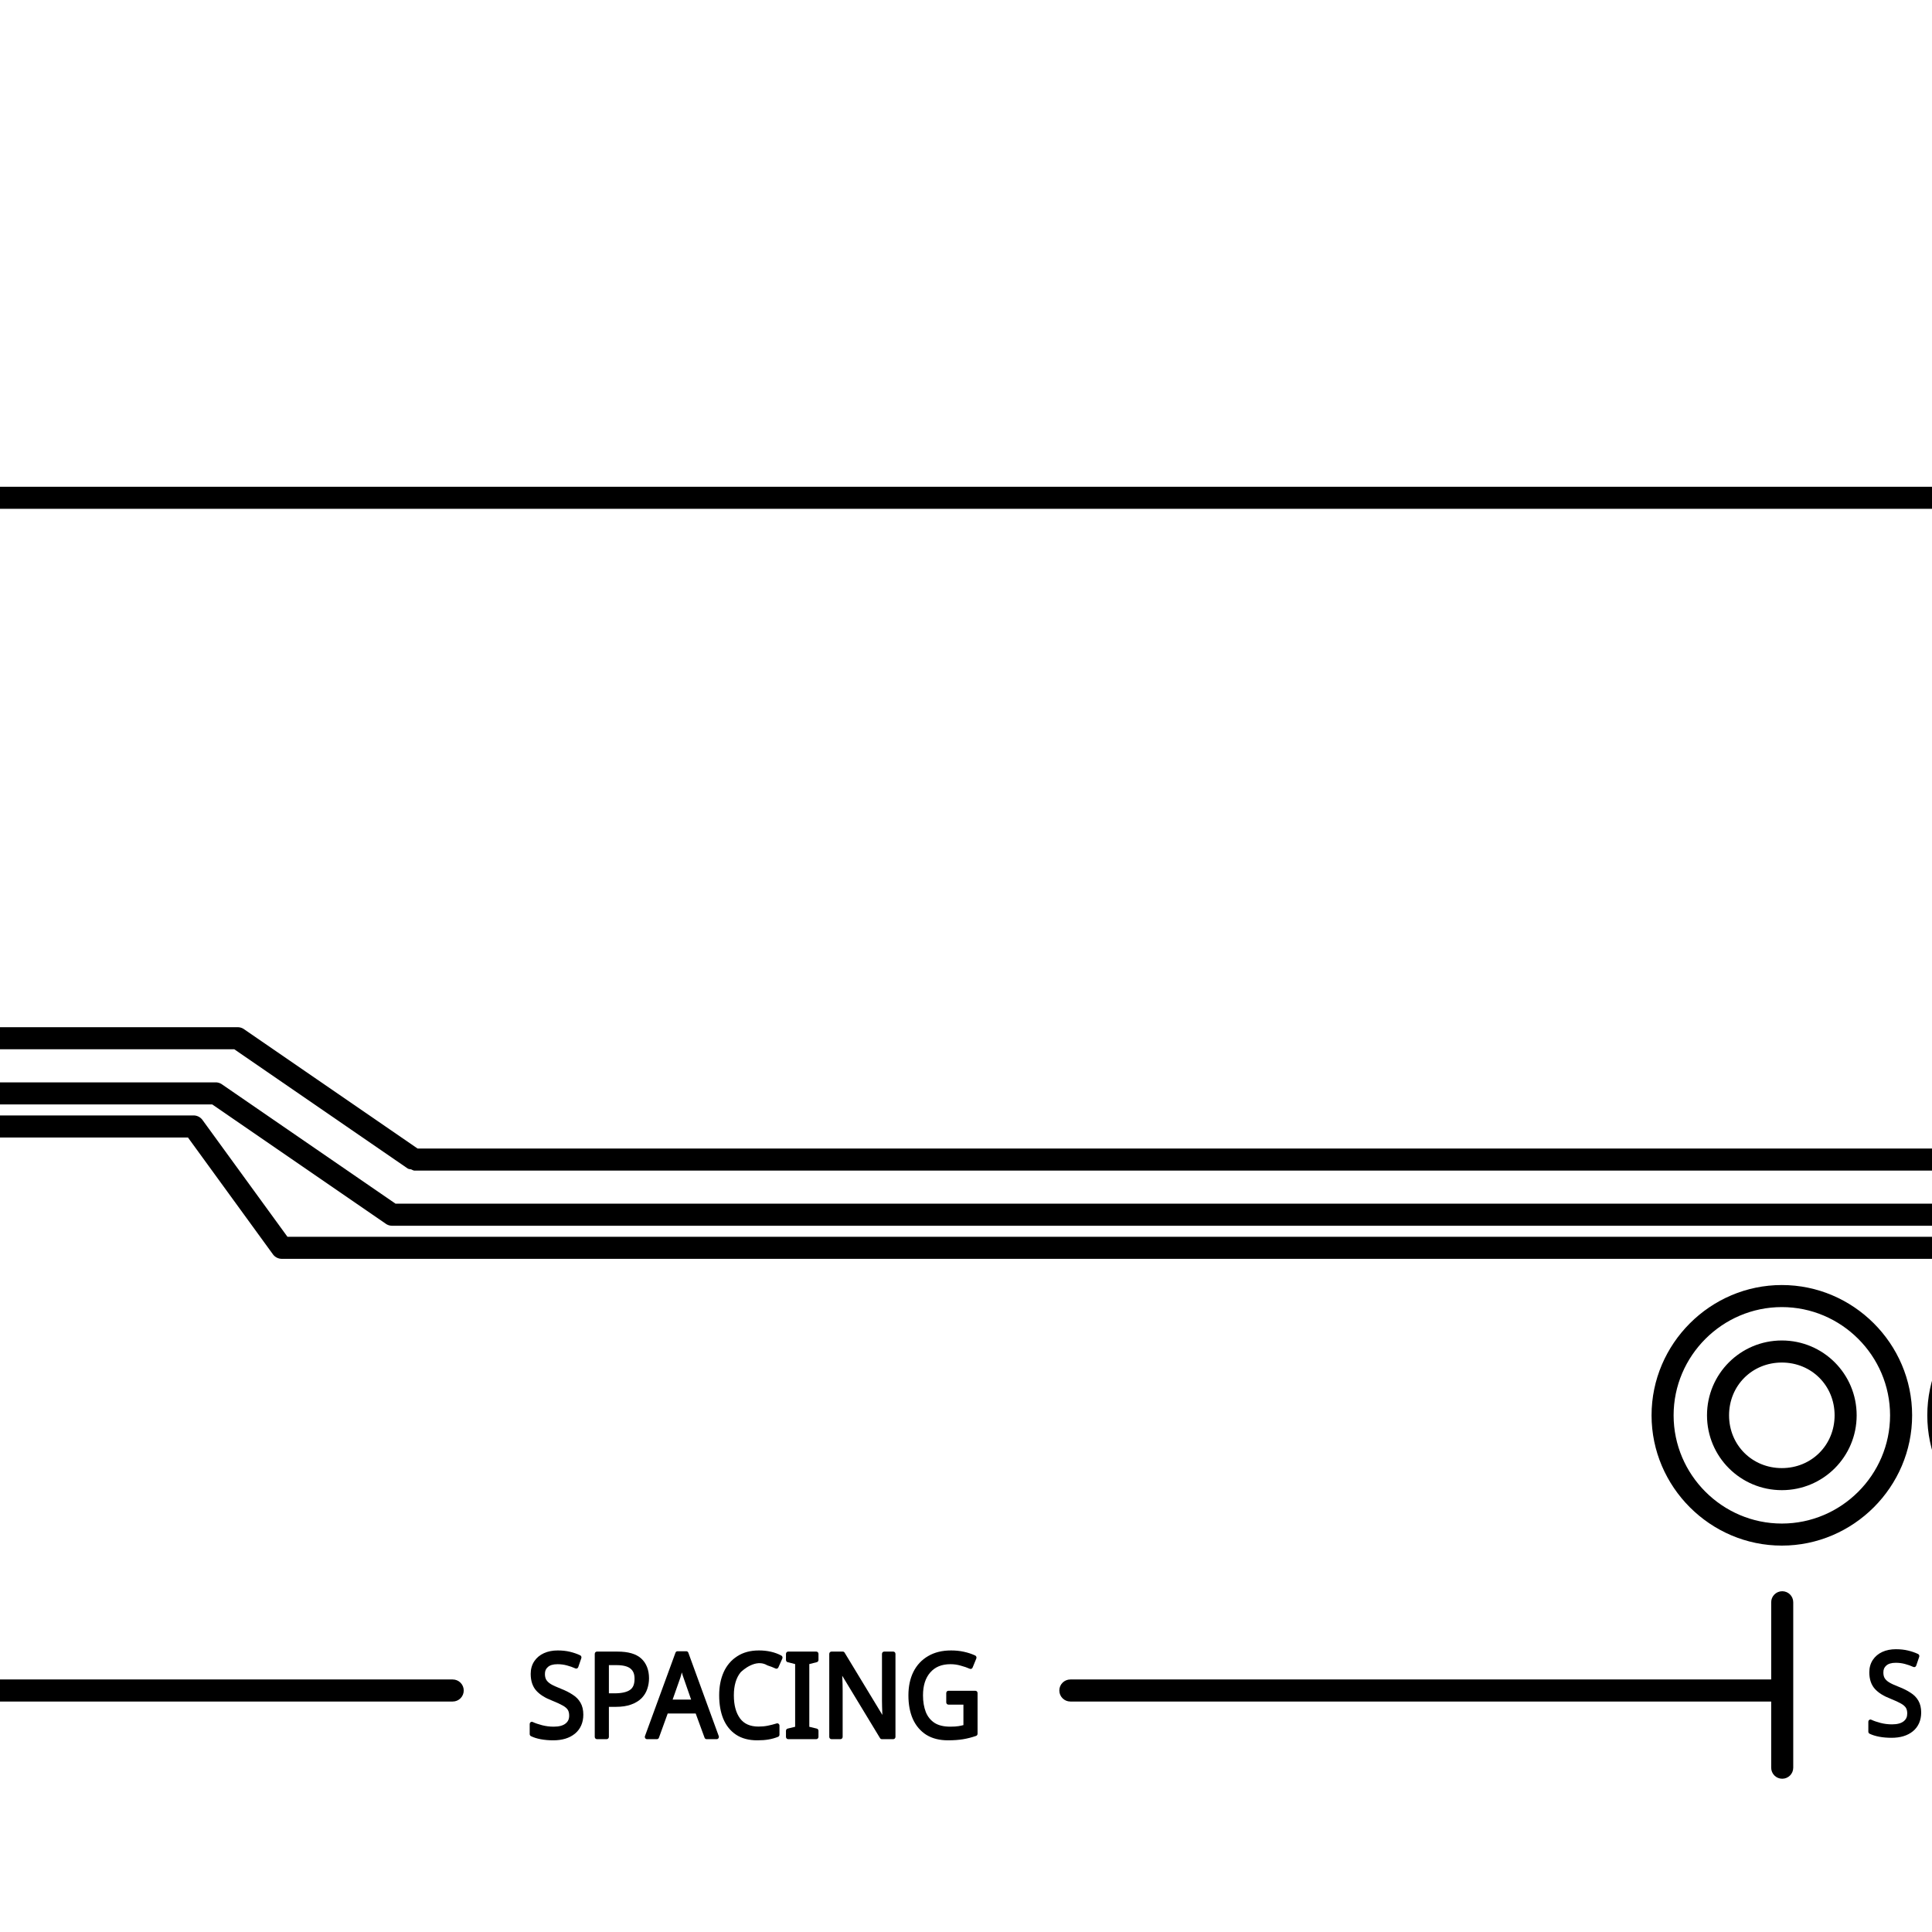 <?xml version="1.0" encoding="UTF-8" standalone="no"?>
<svg
   width="1000"
   height="1000"
   viewBox="0 0 264.583 264.583"
   version="1.1"
   id="svg5"
   xmlns="http://www.w3.org/2000/svg"
   xmlns:svg="http://www.w3.org/2000/svg">
  <defs
     id="defs2" />
  <g
     id="layer1">
    <path
       id="path8001-0-3-4-2"
       style="color:#000000;fill:#000000;stroke-width:1.51;stroke-linecap:round;stroke-linejoin:round"
       d="M -42.971 148.227 A 1.511 1.511 0 0 0 -44.482 149.737 L -44.482 154.269 A 1.511 1.511 0 0 0 -42.971 155.779 L -39.95 155.779 A 1.51 1.51 0 0 0 -38.44 157.29 L -32.398 157.29 A 1.51 1.51 0 0 0 -30.887 155.779 L 25.741 155.779 L 37.373 171.772 A 1.511 1.511 0 0 0 38.595 172.394 L 336.645 172.394 L 345.33 194.101 A 1.511 1.511 0 0 0 346.732 195.052 L 355.794 195.052 A 1.511 1.511 0 0 0 357.228 194.019 L 364.781 171.362 A 1.511 1.511 0 0 0 364.857 170.884 L 364.857 166.353 A 1.511 1.511 0 0 0 363.347 164.842 L 54.168 164.842 L 30.387 148.492 A 1.511 1.511 0 0 0 29.532 148.227 L -42.971 148.227 z M -41.461 151.248 L 29.063 151.248 L 52.844 167.598 A 1.511 1.511 0 0 0 53.7 167.863 L 361.836 167.863 L 361.836 170.639 L 354.706 192.031 L 347.756 192.031 L 339.07 170.323 A 1.511 1.511 0 0 0 337.669 169.373 L 39.365 169.373 L 27.732 153.381 A 1.511 1.511 0 0 0 26.511 152.758 L -41.461 152.758 L -41.461 151.248 z " />
    <path
       style="color:#000000;fill:#000000;stroke-width:1.51;stroke-linecap:round"
       d="m 319.543,175.982 c -9.799,0 -17.842,8.043 -17.842,17.842 0,9.799 8.043,17.842 17.842,17.842 9.799,0 17.842,-8.043 17.842,-17.842 0,-9.799 -8.043,-17.842 -17.842,-17.842 z m 0,3.021 c 8.148,0 14.822,6.673 14.822,14.822 0,8.148 -6.673,14.822 -14.822,14.822 -8.148,0 -14.822,-6.673 -14.822,-14.822 0,-8.148 6.674,-14.822 14.822,-14.822 z m 0,4.573 c -5.669,0 -10.249,4.58 -10.249,10.249 0,5.669 4.58,10.249 10.249,10.249 5.669,0 10.246,-4.58 10.246,-10.249 0,-5.669 -4.577,-10.249 -10.246,-10.249 z m 0,3.021 c 4.069,0 7.225,3.159 7.225,7.228 0,4.069 -3.156,7.228 -7.225,7.228 -4.069,0 -7.228,-3.159 -7.228,-7.228 0,-4.069 3.159,-7.228 7.228,-7.228 z"
       id="path2031-2-3" />
    <path
       style="color:#000000;fill:#000000;stroke-width:1.51;stroke-linecap:round"
       d="m 281.781,175.982 c -9.799,0 -17.842,8.043 -17.842,17.843 0,9.799 8.043,17.842 17.842,17.842 9.799,0 17.842,-8.043 17.842,-17.842 0,-9.799 -8.043,-17.843 -17.842,-17.843 z m 0,3.021 c 8.148,0 14.822,6.673 14.822,14.822 0,8.148 -6.673,14.822 -14.822,14.822 -8.148,0 -14.822,-6.673 -14.822,-14.822 0,-8.148 6.674,-14.822 14.822,-14.822 z m 0,4.573 c -5.669,0 -10.249,4.58 -10.249,10.249 0,5.669 4.58,10.249 10.249,10.249 5.669,0 10.246,-4.58 10.246,-10.249 0,-5.669 -4.577,-10.249 -10.246,-10.249 z m 0,3.021 c 4.069,0 7.225,3.159 7.225,7.228 0,4.069 -3.156,7.228 -7.225,7.228 -4.069,0 -7.228,-3.159 -7.228,-7.228 0,-4.069 3.159,-7.228 7.228,-7.228 z"
       id="path2031-5-1" />
    <path
       style="color:#000000;fill:#000000;stroke-width:1.51;stroke-linecap:round"
       d="m 244.019,175.982 c -9.799,0 -17.842,8.043 -17.842,17.843 0,9.799 8.043,17.842 17.842,17.842 9.799,0 17.842,-8.043 17.842,-17.842 0,-9.799 -8.043,-17.843 -17.842,-17.843 z m 0,3.021 c 8.148,0 14.822,6.673 14.822,14.822 0,8.148 -6.673,14.822 -14.822,14.822 -8.148,0 -14.822,-6.673 -14.822,-14.822 0,-8.148 6.674,-14.822 14.822,-14.822 z m 0,4.573 c -5.669,0 -10.249,4.58 -10.249,10.249 0,5.669 4.58,10.249 10.249,10.249 5.669,0 10.246,-4.58 10.246,-10.249 0,-5.669 -4.577,-10.249 -10.246,-10.249 z m 0,3.021 c 4.069,0 7.225,3.159 7.225,7.228 0,4.069 -3.156,7.228 -7.225,7.228 -4.069,0 -7.228,-3.159 -7.228,-7.228 0,-4.069 3.159,-7.228 7.228,-7.228 z"
       id="path2031-7-7" />
    <path
       id="path23737"
       style="color:#000000;fill:#000000;stroke-width:3.021;stroke-linecap:round;stroke-linejoin:round"
       d="m 244.071,217.916 c -0.834,-1e-5 -1.511,0.676 -1.51,1.51 v 10.573 H 146.583 c -0.834,-1e-5 -1.511,0.676 -1.51,1.51 -2e-5,0.834 0.676,1.511 1.51,1.511 h 95.977 v 9.063 c -2e-5,0.834 0.676,1.511 1.51,1.51 0.834,2e-5 1.511,-0.676 1.51,-1.51 v -22.657 c 1e-5,-0.834 -0.676,-1.511 -1.51,-1.51 z" />
    <path
       id="path23743"
       style="color:#000000;fill:#000000;stroke-width:3.021;stroke-linecap:round;stroke-linejoin:round"
       d="m 319.595,217.916 c -0.834,-1e-5 -1.511,0.676 -1.51,1.51 v 22.657 c -2e-5,0.834 0.676,1.511 1.51,1.51 0.834,2e-5 1.511,-0.676 1.51,-1.51 v -22.657 c 1e-5,-0.834 -0.676,-1.511 -1.51,-1.51 z" />
    <path
       id="path23791"
       style="color:#000000;fill:#000000;stroke-width:3.021;stroke-linecap:round;stroke-linejoin:round"
       d="m -21.773,230 c -0.834,-1e-5 -1.511,0.676 -1.511,1.51 -1.9e-5,0.834 0.676,1.511 1.511,1.511 h 83.77 c 0.834,2e-5 1.511,-0.676 1.511,-1.511 1.4e-5,-0.834 -0.676,-1.511 -1.511,-1.51 z" />
    <path
       id="path5063-4"
       style="color:#000000;fill:#000000;stroke-width:1.51;stroke-linecap:round;stroke-linejoin:round;-inkscape-stroke:none"
       d="M -92.817 66.661 A 1.511 1.511 0 0 0 -94.327 68.172 L -94.327 142.185 A 1.511 1.511 0 0 0 -92.817 143.695 L 32.084 143.695 L 55.865 160.045 A 1.51 1.51 0 0 0 56.305 160.136 A 1.51 1.51 0 0 0 56.721 160.311 L 281.781 160.311 L 396.577 160.311 A 1.511 1.511 0 0 0 398.088 158.8 L 398.088 68.172 A 1.511 1.511 0 0 0 396.577 66.661 L -92.817 66.661 z M -91.306 69.682 L -36.929 69.682 A 1.51 1.51 0 0 0 -35.419 71.193 A 1.51 1.51 0 0 0 -33.908 69.682 L 281.781 69.682 L 395.067 69.682 L 395.067 157.29 L 283.292 157.29 L 283.292 155.779 A 1.51 1.51 0 0 0 281.781 154.269 A 1.51 1.51 0 0 0 280.271 155.779 L 280.271 157.29 L 57.189 157.29 L 33.408 140.94 A 1.511 1.511 0 0 0 32.553 140.674 L -33.908 140.674 L -33.908 139.164 A 1.51 1.51 0 0 0 -35.419 137.654 A 1.51 1.51 0 0 0 -36.929 139.164 L -36.929 140.674 L -91.306 140.674 L -91.306 69.682 z M 281.781 69.682 A 1.51 1.51 0 0 0 280.271 71.193 L 280.271 74.214 A 1.51 1.51 0 0 0 281.781 75.724 A 1.51 1.51 0 0 0 283.292 74.214 L 283.292 71.193 A 1.51 1.51 0 0 0 281.781 69.682 z M -35.419 77.235 A 1.51 1.51 0 0 0 -36.929 78.745 L -36.929 81.766 A 1.51 1.51 0 0 0 -35.419 83.276 A 1.51 1.51 0 0 0 -33.908 81.766 L -33.908 78.745 A 1.51 1.51 0 0 0 -35.419 77.235 z M 281.781 81.766 A 1.51 1.51 0 0 0 280.271 83.276 L 280.271 86.297 A 1.51 1.51 0 0 0 281.781 87.808 A 1.51 1.51 0 0 0 283.292 86.297 L 283.292 83.276 A 1.51 1.51 0 0 0 281.781 81.766 z M -35.419 89.318 A 1.51 1.51 0 0 0 -36.929 90.829 L -36.929 93.85 A 1.51 1.51 0 0 0 -35.419 95.36 A 1.51 1.51 0 0 0 -33.908 93.85 L -33.908 90.829 A 1.51 1.51 0 0 0 -35.419 89.318 z M 281.781 93.85 A 1.51 1.51 0 0 0 280.271 95.36 L 280.271 98.381 A 1.51 1.51 0 0 0 281.781 99.892 A 1.51 1.51 0 0 0 283.292 98.381 L 283.292 95.36 A 1.51 1.51 0 0 0 281.781 93.85 z M -35.419 101.402 A 1.51 1.51 0 0 0 -36.929 102.913 L -36.929 105.934 A 1.51 1.51 0 0 0 -35.419 107.444 A 1.51 1.51 0 0 0 -33.908 105.934 L -33.908 102.913 A 1.51 1.51 0 0 0 -35.419 101.402 z M 281.781 105.934 A 1.51 1.51 0 0 0 280.271 107.444 L 280.271 110.465 A 1.51 1.51 0 0 0 281.781 111.975 A 1.51 1.51 0 0 0 283.292 110.465 L 283.292 107.444 A 1.51 1.51 0 0 0 281.781 105.934 z M -35.419 113.486 A 1.51 1.51 0 0 0 -36.929 114.996 L -36.929 118.017 A 1.51 1.51 0 0 0 -35.419 119.528 A 1.51 1.51 0 0 0 -33.908 118.017 L -33.908 114.996 A 1.51 1.51 0 0 0 -35.419 113.486 z M 281.781 118.017 A 1.51 1.51 0 0 0 280.271 119.528 L 280.271 122.549 A 1.51 1.51 0 0 0 281.781 124.059 A 1.51 1.51 0 0 0 283.292 122.549 L 283.292 119.528 A 1.51 1.51 0 0 0 281.781 118.017 z M -35.419 125.57 A 1.51 1.51 0 0 0 -36.929 127.08 L -36.929 130.101 A 1.51 1.51 0 0 0 -35.419 131.612 A 1.51 1.51 0 0 0 -33.908 130.101 L -33.908 127.08 A 1.51 1.51 0 0 0 -35.419 125.57 z M 281.781 130.101 A 1.51 1.51 0 0 0 280.271 131.612 L 280.271 134.633 A 1.51 1.51 0 0 0 281.781 136.143 A 1.51 1.51 0 0 0 283.292 134.633 L 283.292 131.612 A 1.51 1.51 0 0 0 281.781 130.101 z M 281.781 142.185 A 1.51 1.51 0 0 0 280.271 143.695 L 280.271 146.716 A 1.51 1.51 0 0 0 281.781 148.227 A 1.51 1.51 0 0 0 283.292 146.716 L 283.292 143.695 A 1.51 1.51 0 0 0 281.781 142.185 z " />
    <path
       id="path23929"
       style="color:#000000;fill:#000000;stroke-width:3.021;stroke-linecap:round;stroke-linejoin:round"
       d="M -92.817 45.515 A 1.51 1.51 0 0 0 -94.327 47.025 L -94.327 59.109 A 1.51 1.51 0 0 0 -92.817 60.619 A 1.51 1.51 0 0 0 -91.306 59.109 L -91.306 54.577 L -36.929 54.577 L -36.929 59.109 A 1.51 1.51 0 0 0 -35.419 60.619 A 1.51 1.51 0 0 0 -33.908 59.109 L -33.908 47.025 A 1.51 1.51 0 0 0 -35.419 45.515 A 1.51 1.51 0 0 0 -36.929 47.025 L -36.929 51.556 L -91.306 51.556 L -91.306 47.025 A 1.51 1.51 0 0 0 -92.817 45.515 z " />
    <path
       id="path23947"
       style="color:#000000;fill:#000000;stroke-width:3.021;stroke-linecap:round;stroke-linejoin:round"
       d="M 281.781 45.515 A 1.51 1.51 0 0 0 280.271 47.025 L 280.271 59.109 A 1.51 1.51 0 0 0 281.781 60.619 A 1.51 1.51 0 0 0 283.292 59.109 L 283.292 54.577 L 394.766 54.577 L 394.766 59.109 A 1.51 1.51 0 0 0 396.277 60.619 A 1.51 1.51 0 0 0 397.787 59.109 L 397.787 47.025 A 1.51 1.51 0 0 0 396.277 45.515 A 1.51 1.51 0 0 0 394.766 47.025 L 394.766 51.556 L 283.292 51.556 L 283.292 47.025 A 1.51 1.51 0 0 0 281.781 45.515 z " />
    <path
       id="path9566"
       style="color:#000000;-inkscape-font-specification:'BC Sans, Normal';fill:#000000;stroke-width:0.574"
       d="m -94.664,9.468 c -0.154,1.51e-5 -0.279,0.133 -0.279,0.296 V 20.505 c 0,0.164 0.125,0.296 0.279,0.296 h 1.273 c 0.154,0 0.279,-0.133 0.279,-0.296 v -4.262 h 3.825 c 0.154,0 0.279,-0.133 0.279,-0.296 v -1.188 c 0,-0.164 -0.125,-0.296 -0.279,-0.296 h -3.825 v -3.213 h 4.092 c 0.154,0 0.279,-0.133 0.279,-0.296 V 9.764 c -1.5e-5,-0.164 -0.125,-0.296 -0.279,-0.296 z" />
    <path
       id="path9572"
       style="color:#000000;-inkscape-font-specification:'BC Sans, Normal';fill:#000000;stroke-width:0.574"
       d="m -87.32,9.468 c -0.154,1.51e-5 -0.279,0.133 -0.279,0.296 V 20.505 c 0,0.164 0.125,0.296 0.279,0.296 h 1.273 c 0.154,0 0.279,-0.133 0.279,-0.296 v -4.14 h 1.571 l 2.368,4.291 c 0.05,0.09 0.141,0.145 0.239,0.145 h 1.488 c 0.217,-9.85e-4 0.349,-0.253 0.237,-0.45 l -2.61,-4.531 c 0.161,-0.074 0.326,-0.137 0.479,-0.234 h -0.006 c 0.272,-0.167 0.513,-0.379 0.721,-0.634 0.21,-0.257 0.378,-0.557 0.502,-0.895 0.139,-0.364 0.203,-0.78 0.203,-1.241 0,-1.093 -0.327,-1.969 -0.994,-2.532 -0.67,-0.565 -1.663,-0.817 -2.962,-0.817 z m 1.552,1.768 h 1.164 c 0.799,0 1.359,0.15 1.68,0.394 9.41e-4,10e-4 0.001,0.002 0.003,0.003 0.31,0.228 0.474,0.604 0.474,1.246 0,0.613 -0.16,1.023 -0.471,1.312 -0.29,0.268 -0.819,0.438 -1.613,0.438 h -1.237 z" />
    <path
       id="path9578"
       style="color:#000000;-inkscape-font-specification:'BC Sans, Normal';fill:#000000;stroke-width:0.574"
       d="m -74.344,9.302 c -1.095,0 -2.029,0.241 -2.78,0.737 -1.4e-5,0.001 -1.4e-5,0.001 0,0.003 -0.735,0.492 -1.289,1.192 -1.649,2.073 -0.357,0.866 -0.532,1.866 -0.532,2.991 0,1.145 0.175,2.159 0.532,3.035 0.36,0.881 0.914,1.58 1.649,2.073 0.751,0.496 1.681,0.737 2.766,0.737 1.048,0 1.954,-0.242 2.694,-0.737 0.743,-0.491 1.307,-1.182 1.677,-2.052 v -0.003 c 0.377,-0.877 0.563,-1.893 0.563,-3.039 0,-1.146 -0.185,-2.158 -0.563,-3.026 -0.369,-0.877 -0.927,-1.571 -1.66,-2.053 -0.741,-0.496 -1.648,-0.74 -2.697,-0.74 z m 0,1.782 v 5.16e-4 c 1.082,0 1.807,0.346 2.279,1.036 9.41e-4,1.5e-5 0.001,1.5e-5 0.003,0 0.482,0.695 0.738,1.687 0.738,3 0,1.312 -0.262,2.313 -0.755,3.03 -0.472,0.69 -1.196,1.037 -2.278,1.037 -1.081,0 -1.811,-0.347 -2.293,-1.037 v -0.003 c -0.492,-0.716 -0.755,-1.716 -0.755,-3.027 0,-1.312 0.262,-2.302 0.752,-2.997 v -0.003 c 0.481,-0.691 1.217,-1.037 2.309,-1.037 z" />
    <path
       id="path9584"
       style="color:#000000;-inkscape-font-specification:'BC Sans, Normal';fill:#000000;stroke-width:0.574"
       d="m -60.645,9.468 c -0.154,1.51e-5 -0.279,0.133 -0.279,0.297 v 6.062 c 0,0.245 0.004,0.51 0.015,0.794 0.01,0.281 0.019,0.558 0.028,0.829 0.003,0.077 0.006,0.139 0.009,0.213 l -4.887,-8.058 c -0.051,-0.085 -0.139,-0.136 -0.234,-0.136 h -1.471 c -0.154,1.51e-5 -0.279,0.133 -0.279,0.296 V 20.505 c 0,0.164 0.125,0.296 0.279,0.296 h 1.173 c 0.154,0 0.279,-0.133 0.279,-0.296 v -6.003 c 0,-0.557 -0.013,-1.098 -0.042,-1.626 -0.006,-0.116 -0.011,-0.183 -0.017,-0.29 l 4.895,8.079 c 0.051,0.085 0.14,0.136 0.234,0.136 h 1.487 c 0.154,0 0.279,-0.133 0.279,-0.296 V 9.764 c -6e-6,-0.164 -0.125,-0.297 -0.279,-0.297 z" />
    <path
       id="path9590"
       style="color:#000000;-inkscape-font-specification:'BC Sans, Normal';fill:#000000;stroke-width:0.574"
       d="m -57.943,9.468 c -0.154,1.51e-5 -0.279,0.133 -0.279,0.296 v 1.19 c 0,0.164 0.125,0.296 0.279,0.296 h 2.878 v 9.255 c 0,0.164 0.125,0.296 0.279,0.296 h 1.273 c 0.154,0 0.279,-0.133 0.279,-0.296 v -9.255 h 2.864 c 0.154,0 0.279,-0.133 0.279,-0.296 V 9.764 c -1.5e-5,-0.164 -0.125,-0.296 -0.279,-0.296 z" />
    <path
       id="path9617"
       style="color:#000000;-inkscape-font-specification:'BC Sans, Normal';fill:#000000;stroke-width:0.574"
       d="m -94.664,25.56 c -0.154,1.5e-5 -0.279,0.133 -0.279,0.296 v 10.741 c 0,0.164 0.125,0.297 0.279,0.297 h 1.273 c 0.154,0 0.279,-0.133 0.279,-0.297 v -3.888 h 0.88 c 0.786,0 1.452,-0.096 2.003,-0.302 0.547,-0.201 0.999,-0.468 1.346,-0.814 9.56e-4,-0.001 0.001,-0.002 0.003,-0.003 0.339,-0.349 0.586,-0.753 0.733,-1.199 0.151,-0.442 0.228,-0.904 0.228,-1.377 0,-1.066 -0.336,-1.947 -1.003,-2.556 -0.68,-0.621 -1.71,-0.897 -3.068,-0.897 z m 1.552,1.75 h 1.008 c 0.853,0 1.444,0.172 1.783,0.45 9.41e-4,1.5e-5 0.001,1.5e-5 0.003,0 0.352,0.283 0.527,0.687 0.527,1.315 0,0.73 -0.196,1.165 -0.582,1.437 -9.56e-4,0.001 -0.001,0.002 -0.003,0.003 -0.387,0.277 -1.053,0.444 -1.995,0.444 h -0.741 z" />
    <path
       id="path9623"
       style="color:#000000;-inkscape-font-specification:'BC Sans, Normal';fill:#000000;stroke-width:0.574"
       d="m -86.103,25.56 c -0.154,0 -0.279,0.133 -0.279,0.296 v 10.741 c 0,0.164 0.125,0.297 0.279,0.297 h 1.273 c 0.154,0 0.279,-0.133 0.279,-0.297 v -4.143 h 1.571 l 2.368,4.291 c 0.05,0.091 0.141,0.147 0.24,0.148 h 1.488 c 0.219,4.7e-4 0.353,-0.255 0.237,-0.453 l -2.613,-4.531 c 0.16,-0.074 0.324,-0.134 0.476,-0.231 l 0.003,-0.003 c 0.271,-0.166 0.511,-0.377 0.719,-0.631 0.21,-0.257 0.378,-0.558 0.501,-0.895 0.139,-0.364 0.204,-0.78 0.204,-1.241 0,-1.093 -0.331,-1.972 -0.998,-2.535 -0.67,-0.565 -1.66,-0.814 -2.958,-0.814 z m 1.551,1.765 h 1.165 c 0.799,1.5e-5 1.356,0.153 1.677,0.397 0.001,10e-4 0.004,0.001 0.006,0.003 0.31,0.228 0.474,0.601 0.474,1.244 0,0.613 -0.16,1.023 -0.471,1.312 -0.29,0.268 -0.819,0.438 -1.613,0.438 h -1.237 z" />
    <path
       id="path9629"
       style="color:#000000;-inkscape-font-specification:'BC Sans, Normal';fill:#000000;stroke-width:0.574"
       d="m -73.126,25.394 c -1.095,0 -2.029,0.241 -2.78,0.737 -0.735,0.492 -1.29,1.192 -1.65,2.073 -0.358,0.867 -0.532,1.865 -0.532,2.991 0,1.145 0.174,2.159 0.532,3.035 0.36,0.881 0.914,1.58 1.65,2.073 -1.5e-5,0.001 -1.5e-5,0.002 0,0.003 0.751,0.496 1.681,0.734 2.766,0.734 1.049,0 1.953,-0.241 2.694,-0.737 0.743,-0.491 1.308,-1.182 1.677,-2.052 0.378,-0.878 0.563,-1.895 0.563,-3.042 0,-1.146 -0.185,-2.156 -0.563,-3.024 v -0.003 c -0.369,-0.878 -0.927,-1.571 -1.66,-2.053 -0.741,-0.496 -1.648,-0.737 -2.697,-0.737 z m 0,1.78 c 1.082,0 1.807,0.346 2.279,1.037 9.42e-4,10e-4 0.001,0.002 0.003,0.003 0.482,0.695 0.735,1.684 0.735,2.997 0,1.312 -0.26,2.313 -0.752,3.03 -0.472,0.69 -1.196,1.037 -2.279,1.037 -1.082,0 -1.814,-0.345 -2.295,-1.037 -0.493,-0.717 -0.752,-1.718 -0.752,-3.03 0,-1.312 0.262,-2.302 0.752,-2.997 0.481,-0.691 1.217,-1.039 2.309,-1.039 z" />
    <path
       id="path9635"
       style="color:#000000;-inkscape-font-specification:'BC Sans, Normal';fill:#000000;stroke-width:0.574"
       d="m -66.32,25.56 c -0.154,0 -0.279,0.133 -0.279,0.296 v 10.679 c 0,0.431 -0.066,0.737 -0.159,0.906 -9.56e-4,10e-4 -0.001,0.002 -0.003,0.003 -0.108,0.205 -0.235,0.326 -0.393,0.399 -9.55e-4,10e-4 -0.001,0.002 -0.003,0.003 -0.171,0.083 -0.353,0.121 -0.551,0.121 -0.175,0 -0.337,-0.011 -0.49,-0.038 -0.006,-0.001 -0.011,-0.002 -0.017,-0.003 -0.153,-0.018 -0.294,-0.051 -0.426,-0.095 -0.18,-0.06 -0.363,0.083 -0.362,0.284 v 1.144 c -3.85e-4,0.118 0.065,0.225 0.167,0.272 0.152,0.069 0.322,0.118 0.504,0.151 0.001,3.79e-4 0.004,-3.94e-4 0.006,0 0.003,5.46e-4 0.006,0.003 0.009,0.003 0.192,0.044 0.404,0.065 0.641,0.065 0.847,0 1.567,-0.272 2.103,-0.82 0.551,-0.563 0.805,-1.418 0.805,-2.5 v -10.575 c -1.5e-5,-0.164 -0.125,-0.296 -0.279,-0.296 z" />
    <path
       id="path9641"
       style="color:#000000;-inkscape-font-specification:'BC Sans, Normal';fill:#000000;stroke-width:0.574"
       d="m -62.386,25.56 c -0.154,1.5e-5 -0.279,0.133 -0.279,0.296 v 10.741 c 0,0.164 0.125,0.297 0.279,0.297 h 5.647 c 0.154,0 0.279,-0.133 0.279,-0.297 v -1.19 c -1.5e-5,-0.164 -0.125,-0.296 -0.279,-0.296 h -4.093 v -3.243 h 3.839 c 0.154,0 0.279,-0.133 0.279,-0.297 v -1.173 c -1.4e-5,-0.164 -0.125,-0.296 -0.279,-0.296 h -3.839 v -2.763 h 4.093 c 0.154,0 0.279,-0.133 0.279,-0.296 v -1.188 c -1.5e-5,-0.164 -0.125,-0.296 -0.279,-0.296 z" />
    <path
       id="path9647"
       style="color:#000000;-inkscape-font-specification:'BC Sans, Normal';fill:#000000;stroke-width:0.574"
       d="m -50.173,25.409 c -1.076,0 -2.012,0.246 -2.788,0.749 -0.772,0.49 -1.365,1.187 -1.764,2.067 -0.388,0.868 -0.579,1.866 -0.579,2.985 0,1.155 0.174,2.173 0.532,3.05 -1.5e-5,10e-4 -1.5e-5,0.002 0,0.003 0.369,0.88 0.93,1.576 1.666,2.058 0.741,0.486 1.655,0.719 2.722,0.719 0.568,0 1.057,-0.036 1.474,-0.109 v 0.003 c 0.423,-0.073 0.834,-0.189 1.228,-0.347 0.109,-0.043 0.181,-0.154 0.181,-0.278 v -1.173 c -1.4e-5,-0.197 -0.178,-0.339 -0.357,-0.284 -0.378,0.118 -0.763,0.215 -1.15,0.294 -0.378,0.077 -0.774,0.115 -1.192,0.115 -1.101,0 -1.87,-0.35 -2.399,-1.045 v -0.003 c -0.527,-0.718 -0.805,-1.701 -0.805,-2.988 0,-1.295 0.299,-2.274 0.869,-2.982 0.571,-0.708 1.325,-1.054 2.348,-1.054 0.43,0 0.817,0.058 1.165,0.169 9.42e-4,1.5e-5 0.001,1.5e-5 0.003,0 0.376,0.117 0.714,0.247 1.011,0.391 0.138,0.066 0.3,0.003 0.365,-0.142 l 0.51,-1.143 c 0.065,-0.145 0.009,-0.318 -0.125,-0.391 -0.837,-0.445 -1.813,-0.664 -2.914,-0.664 z" />
    <path
       id="path9653"
       style="color:#000000;-inkscape-font-specification:'BC Sans, Normal';fill:#000000;stroke-width:0.574"
       d="m -46.805,25.56 c -0.154,1.5e-5 -0.279,0.133 -0.279,0.296 v 1.188 c 0,0.164 0.125,0.296 0.279,0.296 h 2.878 v 9.257 c 0,0.164 0.125,0.297 0.279,0.297 h 1.273 c 0.154,0 0.279,-0.133 0.279,-0.297 v -9.257 h 2.864 c 0.154,0 0.279,-0.133 0.279,-0.296 v -1.188 c -1.5e-5,-0.164 -0.125,-0.296 -0.279,-0.296 z" />
    <path
       id="path9659"
       style="color:#000000;-inkscape-font-specification:'BC Sans, Normal';fill:#000000;stroke-width:0.574"
       d="m -38.511,25.56 c -0.154,1.5e-5 -0.279,0.133 -0.279,0.296 v 0.782 c 4.14e-4,0.137 0.09,0.256 0.215,0.287 l 0.972,0.246 v 8.12 l -0.969,0.234 c -0.128,0.031 -0.218,0.151 -0.218,0.29 v 0.781 c 0,0.164 0.125,0.297 0.279,0.297 h 3.649 c 0.154,0 0.279,-0.133 0.279,-0.297 v -0.781 c 5.7e-4,-0.139 -0.09,-0.26 -0.218,-0.29 l -0.969,-0.234 v -8.12 l 0.973,-0.246 c 0.125,-0.032 0.214,-0.15 0.214,-0.287 v -0.782 c -1.4e-5,-0.164 -0.125,-0.296 -0.279,-0.296 z" />
    <path
       id="path9665"
       style="color:#000000;-inkscape-font-specification:'BC Sans, Normal';fill:#000000;stroke-width:0.574"
       d="m -28.733,25.394 c -1.095,0 -2.029,0.241 -2.78,0.737 -0.735,0.492 -1.29,1.192 -1.65,2.073 -0.358,0.867 -0.535,1.865 -0.535,2.991 0,1.145 0.177,2.159 0.535,3.035 0.36,0.881 0.914,1.58 1.65,2.073 -1.5e-5,0.001 -1.5e-5,0.002 0,0.003 0.751,0.496 1.681,0.734 2.766,0.734 1.049,0 1.953,-0.241 2.694,-0.737 0.743,-0.491 1.308,-1.182 1.677,-2.052 0.378,-0.878 0.563,-1.895 0.563,-3.042 0,-1.146 -0.185,-2.156 -0.563,-3.024 v -0.003 c -0.369,-0.879 -0.929,-1.571 -1.663,-2.053 -0.741,-0.496 -1.645,-0.737 -2.694,-0.737 z m 0,1.78 c 1.082,0 1.807,0.346 2.279,1.037 -1.4e-5,10e-4 -1.4e-5,0.002 0,0.003 0.482,0.695 0.738,1.684 0.738,2.997 0,1.312 -0.26,2.313 -0.752,3.03 -0.472,0.69 -1.196,1.037 -2.279,1.037 -1.082,0 -1.814,-0.345 -2.295,-1.037 -0.493,-0.717 -0.752,-1.718 -0.752,-3.03 0,-1.312 0.262,-2.302 0.752,-2.997 0.481,-0.691 1.217,-1.039 2.309,-1.039 z" />
    <path
       id="path9671"
       style="color:#000000;-inkscape-font-specification:'BC Sans, Normal';fill:#000000;stroke-width:0.574"
       d="m -21.854,25.56 c -0.154,0 -0.279,0.133 -0.279,0.296 v 10.741 c 0,0.164 0.125,0.297 0.279,0.297 h 1.173 c 0.154,0 0.279,-0.133 0.279,-0.297 v -6.003 c 0,-0.557 -0.013,-1.098 -0.042,-1.626 -0.006,-0.114 -0.011,-0.181 -0.017,-0.287 l 4.895,8.076 c 0.051,0.085 0.139,0.136 0.234,0.136 h 1.488 c 0.154,0 0.279,-0.133 0.279,-0.296 V 25.856 c -1.5e-5,-0.164 -0.125,-0.296 -0.279,-0.296 h -1.19 c -0.154,0 -0.279,0.133 -0.279,0.296 v 6.062 c 0,0.245 0.004,0.51 0.015,0.794 0.01,0.281 0.019,0.555 0.028,0.826 0.003,0.077 0.006,0.139 0.009,0.213 l -4.887,-8.055 c -0.051,-0.085 -0.139,-0.136 -0.234,-0.136 z" />
    <path
       id="path9686"
       style="color:#000000;-inkscape-font-specification:'BC Sans, Normal';fill:#000000;stroke-width:0.574"
       d="m 280.019,9.463 a 0.279,0.296 0 0 0 -0.279,0.296 v 10.741 a 0.279,0.296 0 0 0 0.279,0.296 h 1.273 a 0.279,0.296 0 0 0 0.279,-0.296 v -4.14 h 1.571 l 2.368,4.291 a 0.279,0.296 0 0 0 0.24,0.145 h 1.485 a 0.279,0.296 0 0 0 0.239,-0.45 l -2.61,-4.531 c 0.159,-0.074 0.322,-0.138 0.473,-0.234 0.272,-0.167 0.514,-0.379 0.722,-0.634 0.211,-0.258 0.378,-0.556 0.501,-0.895 v -0.003 c 0.138,-0.363 0.203,-0.778 0.203,-1.238 0,-1.093 -0.33,-1.969 -0.997,-2.532 -0.67,-0.565 -1.662,-0.817 -2.961,-0.817 z m 1.551,1.768 h 1.165 c 0.799,0 1.356,0.15 1.677,0.394 a 0.279,0.296 0 0 0 0.006,0.003 c 0.31,0.228 0.474,0.604 0.474,1.247 0,0.613 -0.16,1.022 -0.471,1.312 -0.29,0.268 -0.822,0.438 -1.616,0.438 h -1.234 z" />
    <path
       id="path9692"
       style="color:#000000;-inkscape-font-specification:'BC Sans, Normal';fill:#000000;stroke-width:0.574"
       d="m 288.82,9.463 a 0.279,0.296 0 0 0 -0.279,0.296 v 10.741 a 0.279,0.296 0 0 0 0.279,0.296 h 5.647 a 0.279,0.296 0 0 0 0.279,-0.296 v -1.188 a 0.279,0.296 0 0 0 -0.279,-0.296 h -4.095 V 15.774 h 3.842 a 0.279,0.296 0 0 0 0.279,-0.296 v -1.176 a 0.279,0.296 0 0 0 -0.279,-0.296 h -3.842 v -2.76 h 4.095 a 0.279,0.296 0 0 0 0.279,-0.296 V 9.759 a 0.279,0.296 0 0 0 -0.279,-0.296 z" />
    <path
       id="path9698"
       style="color:#000000;-inkscape-font-specification:'BC Sans, Normal';fill:#000000;stroke-width:0.574"
       d="m 299.264,9.419 a 0.279,0.296 0 0 0 -0.259,0.19 l -3.948,10.785 a 0.279,0.296 0 0 0 0.259,0.403 h 1.287 a 0.279,0.296 0 0 0 0.259,-0.19 l 1.134,-3.133 h 3.625 l 1.148,3.133 a 0.279,0.296 0 0 0 0.259,0.19 h 1.318 a 0.279,0.296 0 0 0 0.259,-0.403 L 300.671,9.608 a 0.279,0.296 0 0 0 -0.262,-0.19 z m 0.566,2.736 c 0.035,0.122 0.071,0.242 0.1,0.358 a 0.279,0.296 0 0 0 0.006,0.024 c 0.048,0.142 0.081,0.237 0.103,0.296 l 0.989,2.843 h -2.393 l 1.003,-2.849 a 0.279,0.296 0 0 0 0.003,-0.006 c 0.056,-0.17 0.119,-0.397 0.19,-0.666 z" />
    <path
       id="path9704"
       style="color:#000000;-inkscape-font-specification:'BC Sans, Normal';fill:#000000;stroke-width:0.574"
       d="m 305.73,9.463 a 0.279,0.296 0 0 0 -0.279,0.296 v 10.741 a 0.279,0.296 0 0 0 0.279,0.296 h 1.276 a 0.279,0.296 0 0 0 0.279,-0.296 v -4.14 h 1.571 l 2.365,4.291 a 0.279,0.296 0 0 0 0.242,0.145 h 1.485 a 0.279,0.296 0 0 0 0.237,-0.45 l -2.608,-4.531 c 0.159,-0.074 0.322,-0.138 0.474,-0.234 0.272,-0.167 0.513,-0.379 0.721,-0.634 0.21,-0.257 0.375,-0.557 0.499,-0.895 0.139,-0.364 0.206,-0.78 0.206,-1.241 0,-1.093 -0.33,-1.969 -0.997,-2.532 -0.67,-0.565 -1.663,-0.817 -2.962,-0.817 z m 1.554,1.768 h 1.165 c 0.799,0 1.356,0.15 1.677,0.394 a 0.279,0.296 0 0 0 0.003,0.003 c 0.31,0.228 0.473,0.604 0.473,1.247 0,0.613 -0.16,1.022 -0.471,1.312 -0.29,0.268 -0.82,0.438 -1.613,0.438 h -1.235 z" />
    <path
       id="path9727"
       style="color:#000000;-inkscape-font-specification:'BC Sans, Normal';fill:#000000;stroke-width:0.574"
       d="m 284.192,25.389 c -1.095,0 -2.025,0.241 -2.777,0.737 a 0.279,0.296 0 0 0 -0.003,0 c -0.735,0.492 -1.289,1.192 -1.649,2.073 -0.358,0.867 -0.532,1.865 -0.532,2.991 0,1.145 0.175,2.159 0.532,3.035 0.36,0.881 0.914,1.58 1.649,2.073 a 0.279,0.296 0 0 0 0.003,0.003 c 0.751,0.496 1.678,0.734 2.764,0.734 1.049,0 1.956,-0.241 2.696,-0.737 0.742,-0.491 1.305,-1.183 1.674,-2.052 0.378,-0.878 0.563,-1.894 0.563,-3.041 0,-1.147 -0.184,-2.158 -0.563,-3.027 -0.369,-0.877 -0.927,-1.571 -1.66,-2.053 -0.741,-0.496 -1.648,-0.737 -2.697,-0.737 z m 0,1.78 h 5.3e-4 c 1.082,1.06e-4 1.806,0.346 2.278,1.036 a 0.279,0.296 0 0 0 0.003,0.003 c 0.482,0.695 0.738,1.684 0.738,2.997 0,1.312 -0.262,2.313 -0.755,3.029 -0.472,0.69 -1.196,1.037 -2.279,1.037 -1.081,0 -1.811,-0.346 -2.293,-1.037 -0.493,-0.717 -0.755,-1.717 -0.755,-3.029 0,-1.312 0.262,-2.302 0.752,-2.997 0.481,-0.691 1.217,-1.039 2.309,-1.039 z" />
    <path
       id="path9733"
       style="color:#000000;-inkscape-font-specification:'BC Sans, Normal';fill:#000000;stroke-width:0.574"
       d="m 289.555,25.555 a 0.279,0.296 0 0 0 -0.261,0.394 l 3.61,10.741 a 0.279,0.296 0 0 0 0.262,0.198 h 1.273 a 0.279,0.296 0 0 0 0.262,-0.198 l 3.608,-10.741 a 0.279,0.296 0 0 0 -0.262,-0.394 h -1.343 a 0.279,0.296 0 0 0 -0.265,0.198 l -2.262,6.859 c -0.151,0.451 -0.279,0.873 -0.384,1.267 -0.096,-0.383 -0.216,-0.792 -0.365,-1.238 l -2.279,-6.888 a 0.279,0.296 0 0 0 -0.262,-0.198 z" />
    <path
       id="path9739"
       style="color:#000000;-inkscape-font-specification:'BC Sans, Normal';fill:#000000;stroke-width:0.574"
       d="m 299.42,25.555 a 0.279,0.296 0 0 0 -0.279,0.296 v 10.741 a 0.279,0.296 0 0 0 0.279,0.296 h 5.647 a 0.279,0.296 0 0 0 0.279,-0.296 v -1.191 a 0.279,0.296 0 0 0 -0.279,-0.296 h -4.095 v -3.243 h 3.839 a 0.279,0.296 0 0 0 0.279,-0.296 v -1.173 a 0.279,0.296 0 0 0 -0.279,-0.296 h -3.839 v -2.763 h 4.095 a 0.279,0.296 0 0 0 0.279,-0.296 v -1.188 a 0.279,0.296 0 0 0 -0.279,-0.296 z" />
    <path
       id="path9745"
       style="color:#000000;-inkscape-font-specification:'BC Sans, Normal';fill:#000000;stroke-width:0.574"
       d="m 307.288,25.555 a 0.279,0.296 0 0 0 -0.279,0.296 v 10.741 a 0.279,0.296 0 0 0 0.279,0.296 h 1.273 a 0.279,0.296 0 0 0 0.279,-0.296 v -4.143 h 1.571 l 2.368,4.291 a 0.279,0.296 0 0 0 0.24,0.148 h 1.488 a 0.279,0.296 0 0 0 0.237,-0.453 l -2.61,-4.528 c 0.159,-0.074 0.322,-0.138 0.473,-0.234 0.272,-0.167 0.513,-0.38 0.721,-0.634 0.21,-0.257 0.378,-0.557 0.502,-0.894 0.139,-0.364 0.206,-0.78 0.206,-1.241 0,-1.093 -0.33,-1.972 -0.997,-2.535 -0.67,-0.565 -1.663,-0.814 -2.962,-0.814 z m 1.551,1.765 h 1.165 c 0.799,1.5e-5 1.359,0.153 1.68,0.397 a 0.279,0.296 0 0 0 0.003,0.003 c 0.31,0.228 0.474,0.601 0.474,1.243 0,0.613 -0.16,1.023 -0.471,1.312 -0.29,0.268 -0.819,0.438 -1.613,0.438 h -1.237 z" />
    <path
       id="path9751"
       style="color:#000000;-inkscape-font-specification:'BC Sans, Normal';fill:#000000;stroke-width:0.574"
       d="m 316.091,25.555 a 0.279,0.296 0 0 0 -0.279,0.296 v 10.741 a 0.279,0.296 0 0 0 0.279,0.296 h 1.273 a 0.279,0.296 0 0 0 0.279,-0.296 v -4.715 h 4.622 v 4.715 a 0.279,0.296 0 0 0 0.279,0.296 h 1.273 a 0.279,0.296 0 0 0 0.279,-0.296 V 25.851 a 0.279,0.296 0 0 0 -0.279,-0.296 h -1.273 a 0.279,0.296 0 0 0 -0.279,0.296 v 4.247 h -4.622 v -4.247 a 0.279,0.296 0 0 0 -0.279,-0.296 z" />
    <path
       id="path9757"
       style="color:#000000;-inkscape-font-specification:'BC Sans, Normal';fill:#000000;stroke-width:0.574"
       d="m 329.151,25.511 a 0.279,0.296 0 0 0 -0.259,0.187 l -3.948,10.786 a 0.279,0.296 0 0 0 0.259,0.406 h 1.287 a 0.279,0.296 0 0 0 0.262,-0.19 l 1.134,-3.136 h 3.622 l 1.148,3.136 a 0.279,0.296 0 0 0 0.259,0.19 h 1.318 a 0.279,0.296 0 0 0 0.259,-0.406 l -3.934,-10.786 a 0.279,0.296 0 0 0 -0.259,-0.187 z m 0.565,2.734 c 0.035,0.122 0.071,0.245 0.1,0.361 a 0.279,0.296 0 0 0 0.006,0.024 c 0.048,0.142 0.081,0.237 0.103,0.296 l 0.992,2.843 h -2.396 l 1.003,-2.849 a 0.279,0.296 0 0 0 0.003,-0.006 c 0.056,-0.17 0.119,-0.4 0.189,-0.669 z" />
    <path
       id="path9763"
       style="color:#000000;-inkscape-font-specification:'BC Sans, Normal';fill:#000000;stroke-width:0.574"
       d="m 335.62,25.555 a 0.279,0.296 0 0 0 -0.279,0.296 v 10.741 a 0.279,0.296 0 0 0 0.279,0.296 h 1.173 a 0.279,0.296 0 0 0 0.279,-0.296 v -6.003 c 0,-0.557 -0.013,-1.098 -0.042,-1.626 -0.006,-0.114 -0.011,-0.181 -0.017,-0.287 l 4.895,8.076 a 0.279,0.296 0 0 0 0.234,0.136 h 1.487 a 0.279,0.296 0 0 0 0.279,-0.297 V 25.851 a 0.279,0.296 0 0 0 -0.279,-0.296 h -1.19 a 0.279,0.296 0 0 0 -0.279,0.296 v 6.062 c 0,0.245 0.004,0.51 0.014,0.794 0.01,0.281 0.018,0.555 0.028,0.826 0.003,0.078 0.006,0.142 0.009,0.216 l -4.887,-8.058 a 0.279,0.296 0 0 0 -0.234,-0.136 z" />
    <path
       id="path9769"
       style="color:#000000;-inkscape-font-specification:'BC Sans, Normal';fill:#000000;stroke-width:0.574"
       d="m 351.102,25.404 c -1.669,-0.035 -3.431,0.621 -4.456,2.078 -1.119,1.573 -1.245,3.702 -0.877,5.574 0.304,1.606 1.362,3.073 2.839,3.62 1.291,0.493 2.697,0.4 4.035,0.225 0.616,-0.138 1.299,-0.201 1.842,-0.541 0.106,-0.301 0.029,-0.643 0.052,-0.962 0,-1.492 0,-2.984 0,-4.476 -0.074,-0.423 -0.508,-0.265 -0.791,-0.296 -0.995,0 -1.989,0 -2.984,0 -0.398,0.079 -0.25,0.54 -0.279,0.841 0.023,0.29 -0.062,0.603 0.082,0.867 0.307,0.161 0.663,0.058 0.994,0.087 0.381,0 0.763,0 1.144,0 0,0.884 0,1.767 0,2.65 -1.034,0.254 -2.145,0.306 -3.171,-0.016 -1.039,-0.332 -1.742,-1.374 -1.929,-2.479 -0.256,-1.406 -0.195,-3.021 0.69,-4.177 0.798,-1.074 2.193,-1.347 3.408,-1.167 0.626,0.102 1.239,0.293 1.824,0.548 0.393,0.091 0.429,-0.393 0.569,-0.657 0.093,-0.276 0.26,-0.532 0.296,-0.823 -0.293,-0.511 -1.034,-0.508 -1.536,-0.701 -0.575,-0.135 -1.165,-0.193 -1.753,-0.194 z" />
    <path
       id="path18933"
       style="color:#000000;-inkscape-font-specification:'BC Sans, Normal';fill:#000000;stroke-width:0.608;stroke-linecap:round;stroke-linejoin:round"
       d="m 76.385,226.025 c -0.711,0 -1.347,0.123 -1.9,0.376 -0.552,0.253 -0.999,0.623 -1.321,1.107 -0.326,0.49 -0.487,1.078 -0.487,1.727 0,0.939 0.251,1.727 0.769,2.301 0.503,0.557 1.233,1.005 2.176,1.365 0.631,0.252 1.127,0.483 1.477,0.684 0.341,0.196 0.557,0.399 0.669,0.589 0.116,0.197 0.178,0.446 0.178,0.773 0,0.482 -0.151,0.81 -0.496,1.087 -0.337,0.271 -0.868,0.429 -1.619,0.429 -0.547,0 -1.078,-0.066 -1.594,-0.198 -0.517,-0.135 -0.944,-0.282 -1.282,-0.441 -0.194,-0.092 -0.414,0.058 -0.415,0.284 v 1.371 c 0.001,0.121 0.067,0.23 0.17,0.281 0.371,0.186 0.818,0.325 1.346,0.424 0.529,0.099 1.099,0.148 1.713,0.148 1.212,0 2.212,-0.294 2.964,-0.909 0.756,-0.617 1.151,-1.519 1.151,-2.603 0,-0.635 -0.125,-1.189 -0.388,-1.641 l -0.003,-0.003 c -0.248,-0.442 -0.617,-0.811 -1.089,-1.107 -0.451,-0.3 -0.995,-0.572 -1.636,-0.821 v -5.2e-4 -5.1e-4 -5.3e-4 -5.2e-4 -5.1e-4 -5.2e-4 c -0.57,-0.219 -1.017,-0.424 -1.334,-0.613 -0.308,-0.193 -0.511,-0.399 -0.627,-0.595 -0.115,-0.195 -0.181,-0.449 -0.181,-0.788 0,-0.423 0.124,-0.708 0.401,-0.951 0.001,-0.002 0.004,-0.005 0.006,-0.006 0.267,-0.242 0.694,-0.385 1.32,-0.385 0.436,0 0.861,0.055 1.276,0.166 0.425,0.113 0.814,0.249 1.167,0.411 0.155,0.071 0.335,-0.011 0.393,-0.18 l 0.421,-1.223 c 0.053,-0.155 -0.017,-0.328 -0.159,-0.394 -0.429,-0.2 -0.895,-0.362 -1.401,-0.483 -0.513,-0.123 -1.068,-0.181 -1.666,-0.181 z" />
    <path
       id="path18939"
       style="color:#000000;-inkscape-font-specification:'BC Sans, Normal';fill:#000000;stroke-width:0.608;stroke-linecap:round;stroke-linejoin:round"
       d="m 81.745,226.182 c -0.163,-1.7e-4 -0.296,0.141 -0.295,0.314 v 11.366 c 0.001,0.172 0.133,0.311 0.295,0.311 h 1.346 c 0.162,1.8e-4 0.294,-0.139 0.295,-0.311 v -4.113 h 0.933 c 0.831,0 1.536,-0.102 2.118,-0.32 0.579,-0.212 1.056,-0.495 1.423,-0.862 9.56e-4,-0.001 0.001,-0.002 0.003,-0.003 0.358,-0.369 0.622,-0.793 0.777,-1.265 v -0.003 c 0.161,-0.468 0.242,-0.956 0.242,-1.457 0,-1.128 -0.356,-2.059 -1.061,-2.704 -0.719,-0.657 -1.809,-0.953 -3.245,-0.953 z m 1.641,1.854 h 1.07 c 0.903,0 1.527,0.179 1.886,0.473 v 0.003 c 0.373,0.299 0.558,0.725 0.558,1.389 0,0.772 -0.207,1.236 -0.616,1.522 -9.55e-4,10e-4 -0.001,0.002 -0.003,0.003 -0.41,0.293 -1.115,0.471 -2.112,0.471 h -0.783 z" />
    <path
       id="path18945"
       style="color:#000000;-inkscape-font-specification:'BC Sans, Normal';fill:#000000;stroke-width:0.608;stroke-linecap:round;stroke-linejoin:round"
       d="m 92.78,226.135 c -0.122,-2.5e-4 -0.232,0.08 -0.276,0.202 l -4.176,11.41 c -0.075,0.205 0.066,0.425 0.273,0.427 h 1.363 c 0.122,5.3e-4 0.231,-0.078 0.275,-0.198 l 1.201,-3.317 h 3.833 l 1.215,3.317 c 0.044,0.119 0.152,0.198 0.273,0.198 h 1.393 c 0.208,5e-4 0.351,-0.221 0.275,-0.427 l -4.162,-11.41 c -0.044,-0.122 -0.154,-0.202 -0.276,-0.202 z m 0.599,2.897 c 0.037,0.129 0.072,0.257 0.103,0.378 0.003,0.008 0.006,0.016 0.009,0.023 0.05,0.15 0.085,0.251 0.109,0.314 l 1.047,3.009 h -2.533 l 1.061,-3.015 c 9.7e-4,-0.002 0.001,-0.005 0.003,-0.006 0.06,-0.18 0.126,-0.419 0.201,-0.704 z" />
    <path
       id="path18951"
       style="color:#000000;-inkscape-font-specification:'BC Sans, Normal';fill:#000000;stroke-width:0.608;stroke-linecap:round;stroke-linejoin:round"
       d="m 103.918,226.025 c -1.14,0 -2.131,0.26 -2.953,0.794 -0.815,0.518 -1.442,1.253 -1.863,2.183 v 0.003 c -0.411,0.918 -0.613,1.976 -0.613,3.159 0,1.222 0.184,2.3 0.563,3.228 9.41e-4,0.001 0.001,0.002 0.003,0.003 0.391,0.931 0.982,1.666 1.761,2.177 0.784,0.514 1.752,0.761 2.881,0.761 0.601,0 1.119,-0.037 1.56,-0.115 0.448,-0.077 0.88,-0.198 1.298,-0.364 0.116,-0.046 0.193,-0.164 0.192,-0.296 v -1.241 c -7.1e-4,-0.209 -0.19,-0.359 -0.379,-0.299 -0.4,0.124 -0.805,0.228 -1.215,0.311 -0.4,0.081 -0.82,0.121 -1.262,0.121 -1.165,0 -1.979,-0.369 -2.538,-1.105 v -0.003 c -0.558,-0.759 -0.853,-1.8 -0.853,-3.163 0,-1.369 0.317,-2.403 0.919,-3.151 0.13,-0.138 0.673,-0.636 1.362,-0.957 0.698,-0.325 1.515,-0.475 2.296,-0.012 0.019,0.011 0.04,0.02 0.061,0.027 0.398,0.124 0.755,0.263 1.07,0.414 0.146,0.07 0.319,0.003 0.388,-0.151 l 0.541,-1.211 c 0.067,-0.153 0.009,-0.335 -0.134,-0.412 -0.886,-0.471 -1.92,-0.702 -3.084,-0.702 z" />
    <path
       id="path18957"
       style="color:#000000;-inkscape-font-specification:'BC Sans, Normal';fill:#000000;stroke-width:0.608;stroke-linecap:round;stroke-linejoin:round"
       d="m 107.932,226.182 c -0.163,-1.7e-4 -0.296,0.141 -0.295,0.314 v 0.829 c -1.5e-4,0.145 0.093,0.271 0.225,0.305 l 1.031,0.261 v 8.588 l -1.028,0.249 c -0.134,0.033 -0.228,0.159 -0.228,0.305 v 0.829 c 0.001,0.172 0.133,0.311 0.295,0.311 h 3.861 c 0.162,4.9e-4 0.294,-0.139 0.296,-0.311 v -0.829 c -1.7e-4,-0.146 -0.095,-0.272 -0.228,-0.305 l -1.028,-0.249 v -8.588 l 1.031,-0.261 c 0.133,-0.034 0.226,-0.16 0.226,-0.305 v -0.829 c 4.5e-4,-0.174 -0.132,-0.315 -0.296,-0.314 z" />
    <path
       id="path18963"
       style="color:#000000;-inkscape-font-specification:'BC Sans, Normal';fill:#000000;stroke-width:0.608;stroke-linecap:round;stroke-linejoin:round"
       d="m 113.861,226.182 c -0.163,-1.7e-4 -0.295,0.141 -0.295,0.314 v 11.366 c 10e-4,0.172 0.133,0.311 0.295,0.311 h 1.243 c 0.162,1.8e-4 0.294,-0.139 0.295,-0.311 v -6.352 c 0,-0.589 -0.014,-1.163 -0.044,-1.721 -0.007,-0.121 -0.01,-0.192 -0.017,-0.305 l 5.179,8.547 c 0.055,0.089 0.148,0.143 0.248,0.142 h 1.571 c 0.162,4.9e-4 0.294,-0.139 0.296,-0.311 V 226.496 c 1.9e-4,-0.174 -0.132,-0.314 -0.296,-0.314 h -1.256 c -0.163,-1.7e-4 -0.295,0.14 -0.295,0.314 v 6.415 c 0,0.259 0.004,0.538 0.014,0.838 0.01,0.297 0.021,0.59 0.03,0.876 0.003,0.083 0.006,0.152 0.009,0.231 l -5.171,-8.529 c -0.054,-0.09 -0.148,-0.145 -0.249,-0.145 z" />
    <path
       id="path18969"
       style="color:#000000;-inkscape-font-specification:'BC Sans, Normal';fill:#000000;stroke-width:0.608;stroke-linecap:round;stroke-linejoin:round"
       d="m 130.242,226.025 c -1.206,0 -2.255,0.253 -3.134,0.77 -0.876,0.505 -1.558,1.233 -2.023,2.165 -0.455,0.922 -0.68,2.001 -0.68,3.219 0,1.235 0.202,2.321 0.613,3.251 9.2e-4,0.002 10e-4,0.005 0.003,0.006 0.422,0.92 1.043,1.645 1.85,2.153 9.5e-4,2e-5 10e-4,2e-5 0.003,0 0.812,0.5 1.8,0.743 2.947,0.743 0.76,0 1.443,-0.046 2.051,-0.145 0.605,-0.098 1.206,-0.253 1.8,-0.459 0.121,-0.042 0.203,-0.163 0.203,-0.299 v -5.571 c -0.001,-0.172 -0.133,-0.311 -0.295,-0.311 h -3.697 c -0.162,-4.7e-4 -0.294,0.139 -0.296,0.311 v 1.273 c -4.4e-4,0.174 0.132,0.315 0.296,0.314 h 2.056 v 2.804 c -0.205,0.049 -0.41,0.1 -0.65,0.139 -0.309,0.05 -0.695,0.074 -1.153,0.074 -0.921,0 -1.639,-0.184 -2.167,-0.527 -0.538,-0.36 -0.924,-0.842 -1.181,-1.475 -0.253,-0.657 -0.384,-1.414 -0.384,-2.283 0,-1.355 0.335,-2.379 0.987,-3.13 0.66,-0.76 1.56,-1.14 2.778,-1.14 0.484,0 0.945,0.066 1.388,0.196 l 0.009,0.003 c 0.467,0.124 0.883,0.267 1.245,0.429 0.148,0.067 0.32,-0.006 0.384,-0.163 l 0.51,-1.244 c 0.064,-0.158 -0.004,-0.342 -0.153,-0.411 -0.479,-0.221 -0.998,-0.392 -1.554,-0.513 h -0.003 c -0.55,-0.121 -1.133,-0.18 -1.749,-0.18 z" />
    <path
       id="path18873"
       style="color:#000000;-inkscape-font-specification:'BC Sans, Normal';fill:#000000;stroke-width:0.599;stroke-linecap:round;stroke-linejoin:round"
       d="m 259.652,225.856 c -0.7,0 -1.327,0.12 -1.872,0.37 -0.544,0.249 -0.983,0.616 -1.301,1.093 -0.321,0.483 -0.482,1.061 -0.482,1.7 0,0.925 0.25,1.703 0.761,2.269 0.496,0.551 1.215,0.992 2.148,1.348 h -0.006 c 0.622,0.248 1.11,0.474 1.455,0.672 0.336,0.193 0.55,0.397 0.66,0.583 0.114,0.194 0.176,0.439 0.176,0.761 0,0.475 -0.148,0.799 -0.488,1.072 -0.332,0.267 -0.857,0.423 -1.596,0.423 -0.539,0 -1.06,-0.065 -1.568,-0.195 -0.509,-0.133 -0.932,-0.281 -1.265,-0.438 -0.192,-0.092 -0.409,0.057 -0.41,0.281 v 1.35 c 4.3e-4,0.119 0.066,0.228 0.167,0.279 0.366,0.183 0.809,0.32 1.329,0.418 0.521,0.098 1.084,0.145 1.688,0.145 1.195,0 2.178,-0.289 2.92,-0.895 0.745,-0.608 1.134,-1.499 1.134,-2.567 0,-0.625 -0.123,-1.169 -0.381,-1.614 l -0.003,-0.003 c -0.243,-0.433 -0.605,-0.798 -1.067,-1.09 -0.446,-0.297 -0.984,-0.568 -1.619,-0.814 -0.561,-0.216 -1.002,-0.418 -1.315,-0.604 -0.303,-0.191 -0.504,-0.393 -0.618,-0.587 -0.113,-0.192 -0.176,-0.442 -0.176,-0.776 0,-0.417 0.123,-0.7 0.396,-0.939 9.5e-4,-0.001 10e-4,-0.002 0.003,-0.003 0.263,-0.238 0.684,-0.382 1.301,-0.382 0.429,0 0.849,0.054 1.259,0.163 0.419,0.111 0.803,0.249 1.151,0.409 0.153,0.07 0.33,-0.012 0.387,-0.178 l 0.412,-1.208 c 0.052,-0.153 -0.016,-0.323 -0.156,-0.388 -0.422,-0.197 -0.881,-0.355 -1.379,-0.474 -0.506,-0.121 -1.055,-0.18 -1.644,-0.18 z" />
    <path
       id="path18879"
       style="color:#000000;-inkscape-font-specification:'BC Sans, Normal';fill:#000000;stroke-width:0.599;stroke-linecap:round;stroke-linejoin:round"
       d="m 264.935,226.013 c -0.16,3.3e-4 -0.289,0.138 -0.29,0.308 v 11.2 c 4.2e-4,0.17 0.13,0.308 0.29,0.308 h 1.329 c 0.16,-3.3e-4 0.29,-0.138 0.29,-0.308 V 233.47 h 0.919 c 0.819,0 1.515,-0.103 2.089,-0.317 0.568,-0.209 1.038,-0.489 1.399,-0.85 10e-4,-9.9e-4 0.004,-0.002 0.006,-0.003 0.353,-0.364 0.61,-0.785 0.763,-1.25 0.158,-0.461 0.239,-0.94 0.239,-1.433 0,-1.111 -0.352,-2.03 -1.047,-2.665 -0.709,-0.648 -1.783,-0.938 -3.198,-0.938 z m 1.618,1.827 h 1.053 c 0.89,0 1.505,0.177 1.858,0.468 9.5e-4,0.001 0.001,0.002 0.003,0.003 0.367,0.295 0.549,0.714 0.549,1.368 0,0.761 -0.204,1.216 -0.607,1.499 -9.6e-4,0.001 -10e-4,0.002 -0.003,0.003 -0.404,0.289 -1.099,0.465 -2.081,0.465 h -0.772 z" />
    <path
       id="path18885"
       style="color:#000000;-inkscape-font-specification:'BC Sans, Normal';fill:#000000;stroke-width:0.599;stroke-linecap:round;stroke-linejoin:round"
       d="m 273.861,226.013 c -0.16,3.3e-4 -0.289,0.138 -0.29,0.308 v 11.2 c 4.1e-4,0.17 0.13,0.308 0.29,0.308 h 1.329 c 0.16,-3.3e-4 0.289,-0.138 0.29,-0.308 v -4.318 h 1.638 l 2.468,4.475 c 0.053,0.094 0.148,0.151 0.251,0.151 h 1.549 c 0.225,-8.4e-4 0.364,-0.262 0.248,-0.468 l -2.722,-4.726 c 0.167,-0.077 0.337,-0.142 0.496,-0.243 0.284,-0.174 0.535,-0.395 0.752,-0.66 0.219,-0.268 0.392,-0.582 0.521,-0.933 0.145,-0.379 0.214,-0.81 0.214,-1.291 0,-1.14 -0.343,-2.055 -1.039,-2.642 -0.698,-0.589 -1.732,-0.853 -3.087,-0.853 z m 1.619,1.842 h 1.215 c 0.833,0 1.414,0.157 1.749,0.412 9.4e-4,0.001 10e-4,0.002 0.003,0.003 0.323,0.237 0.496,0.629 0.496,1.3 0,0.638 -0.167,1.064 -0.49,1.365 -0.302,0.28 -0.854,0.459 -1.683,0.459 h -1.29 z" />
    <path
       id="path18891"
       style="color:#000000;-inkscape-font-specification:'BC Sans, Normal';fill:#000000;stroke-width:0.599;stroke-linecap:round;stroke-linejoin:round"
       d="m 283.04,226.013 c -0.161,-0.001 -0.292,0.137 -0.292,0.308 v 11.2 c 4.1e-4,0.171 0.132,0.309 0.292,0.308 h 5.887 c 0.16,-6.4e-4 0.289,-0.138 0.289,-0.308 v -1.238 c 0.001,-0.171 -0.129,-0.31 -0.289,-0.311 h -4.271 v -3.382 h 4.003 c 0.161,0.001 0.292,-0.137 0.292,-0.308 v -1.223 c -3.9e-4,-0.171 -0.132,-0.309 -0.292,-0.308 h -4.003 v -2.881 h 4.271 c 0.16,-6.4e-4 0.289,-0.138 0.289,-0.308 v -1.241 c -4.2e-4,-0.17 -0.13,-0.307 -0.289,-0.308 z" />
    <path
       id="path18897"
       style="color:#000000;-inkscape-font-specification:'BC Sans, Normal';fill:#000000;stroke-width:0.599;stroke-linecap:round;stroke-linejoin:round"
       d="m 293.928,225.966 c -0.12,4.5e-4 -0.227,0.079 -0.27,0.198 l -4.118,11.244 c -0.074,0.203 0.068,0.422 0.273,0.421 h 1.343 c 0.12,-4.6e-4 0.227,-0.079 0.27,-0.198 l 1.181,-3.266 h 3.778 l 1.198,3.27 c 0.044,0.118 0.151,0.195 0.27,0.195 h 1.374 c 0.204,-3.7e-4 0.344,-0.218 0.27,-0.421 l -4.104,-11.244 c -0.043,-0.119 -0.15,-0.198 -0.27,-0.198 z m 0.591,2.852 c 0.036,0.128 0.072,0.255 0.103,0.376 0.003,0.008 0.006,0.016 0.009,0.024 0.05,0.148 0.083,0.249 0.106,0.311 l 1.034,2.964 h -2.502 l 1.05,-2.973 c 9.6e-4,-0.001 10e-4,-0.002 0.003,-0.003 0.059,-0.178 0.124,-0.417 0.197,-0.699 z" />
    <path
       id="path18903"
       style="color:#000000;-inkscape-font-specification:'BC Sans, Normal';fill:#000000;stroke-width:0.599;stroke-linecap:round;stroke-linejoin:round"
       d="m 300.673,226.013 c -0.161,-0.001 -0.292,0.137 -0.292,0.308 v 11.2 c 4.1e-4,0.171 0.132,0.309 0.292,0.308 h 2.936 c 1.781,0 3.213,-0.496 4.24,-1.51 1.043,-1.031 1.552,-2.559 1.552,-4.508 0,-1.231 -0.217,-2.288 -0.669,-3.16 -0.45,-0.867 -1.103,-1.534 -1.939,-1.978 -0.824,-0.444 -1.787,-0.66 -2.875,-0.66 z m 1.619,1.827 h 1.435 c 1.219,0 2.112,0.327 2.736,0.962 9.4e-4,0.001 10e-4,0.002 0.003,0.003 0.622,0.614 0.956,1.609 0.956,3.053 0,1.432 -0.339,2.451 -0.983,3.121 -0.644,0.67 -1.627,1.025 -3.006,1.025 h -1.139 z" />
  </g>
</svg>
